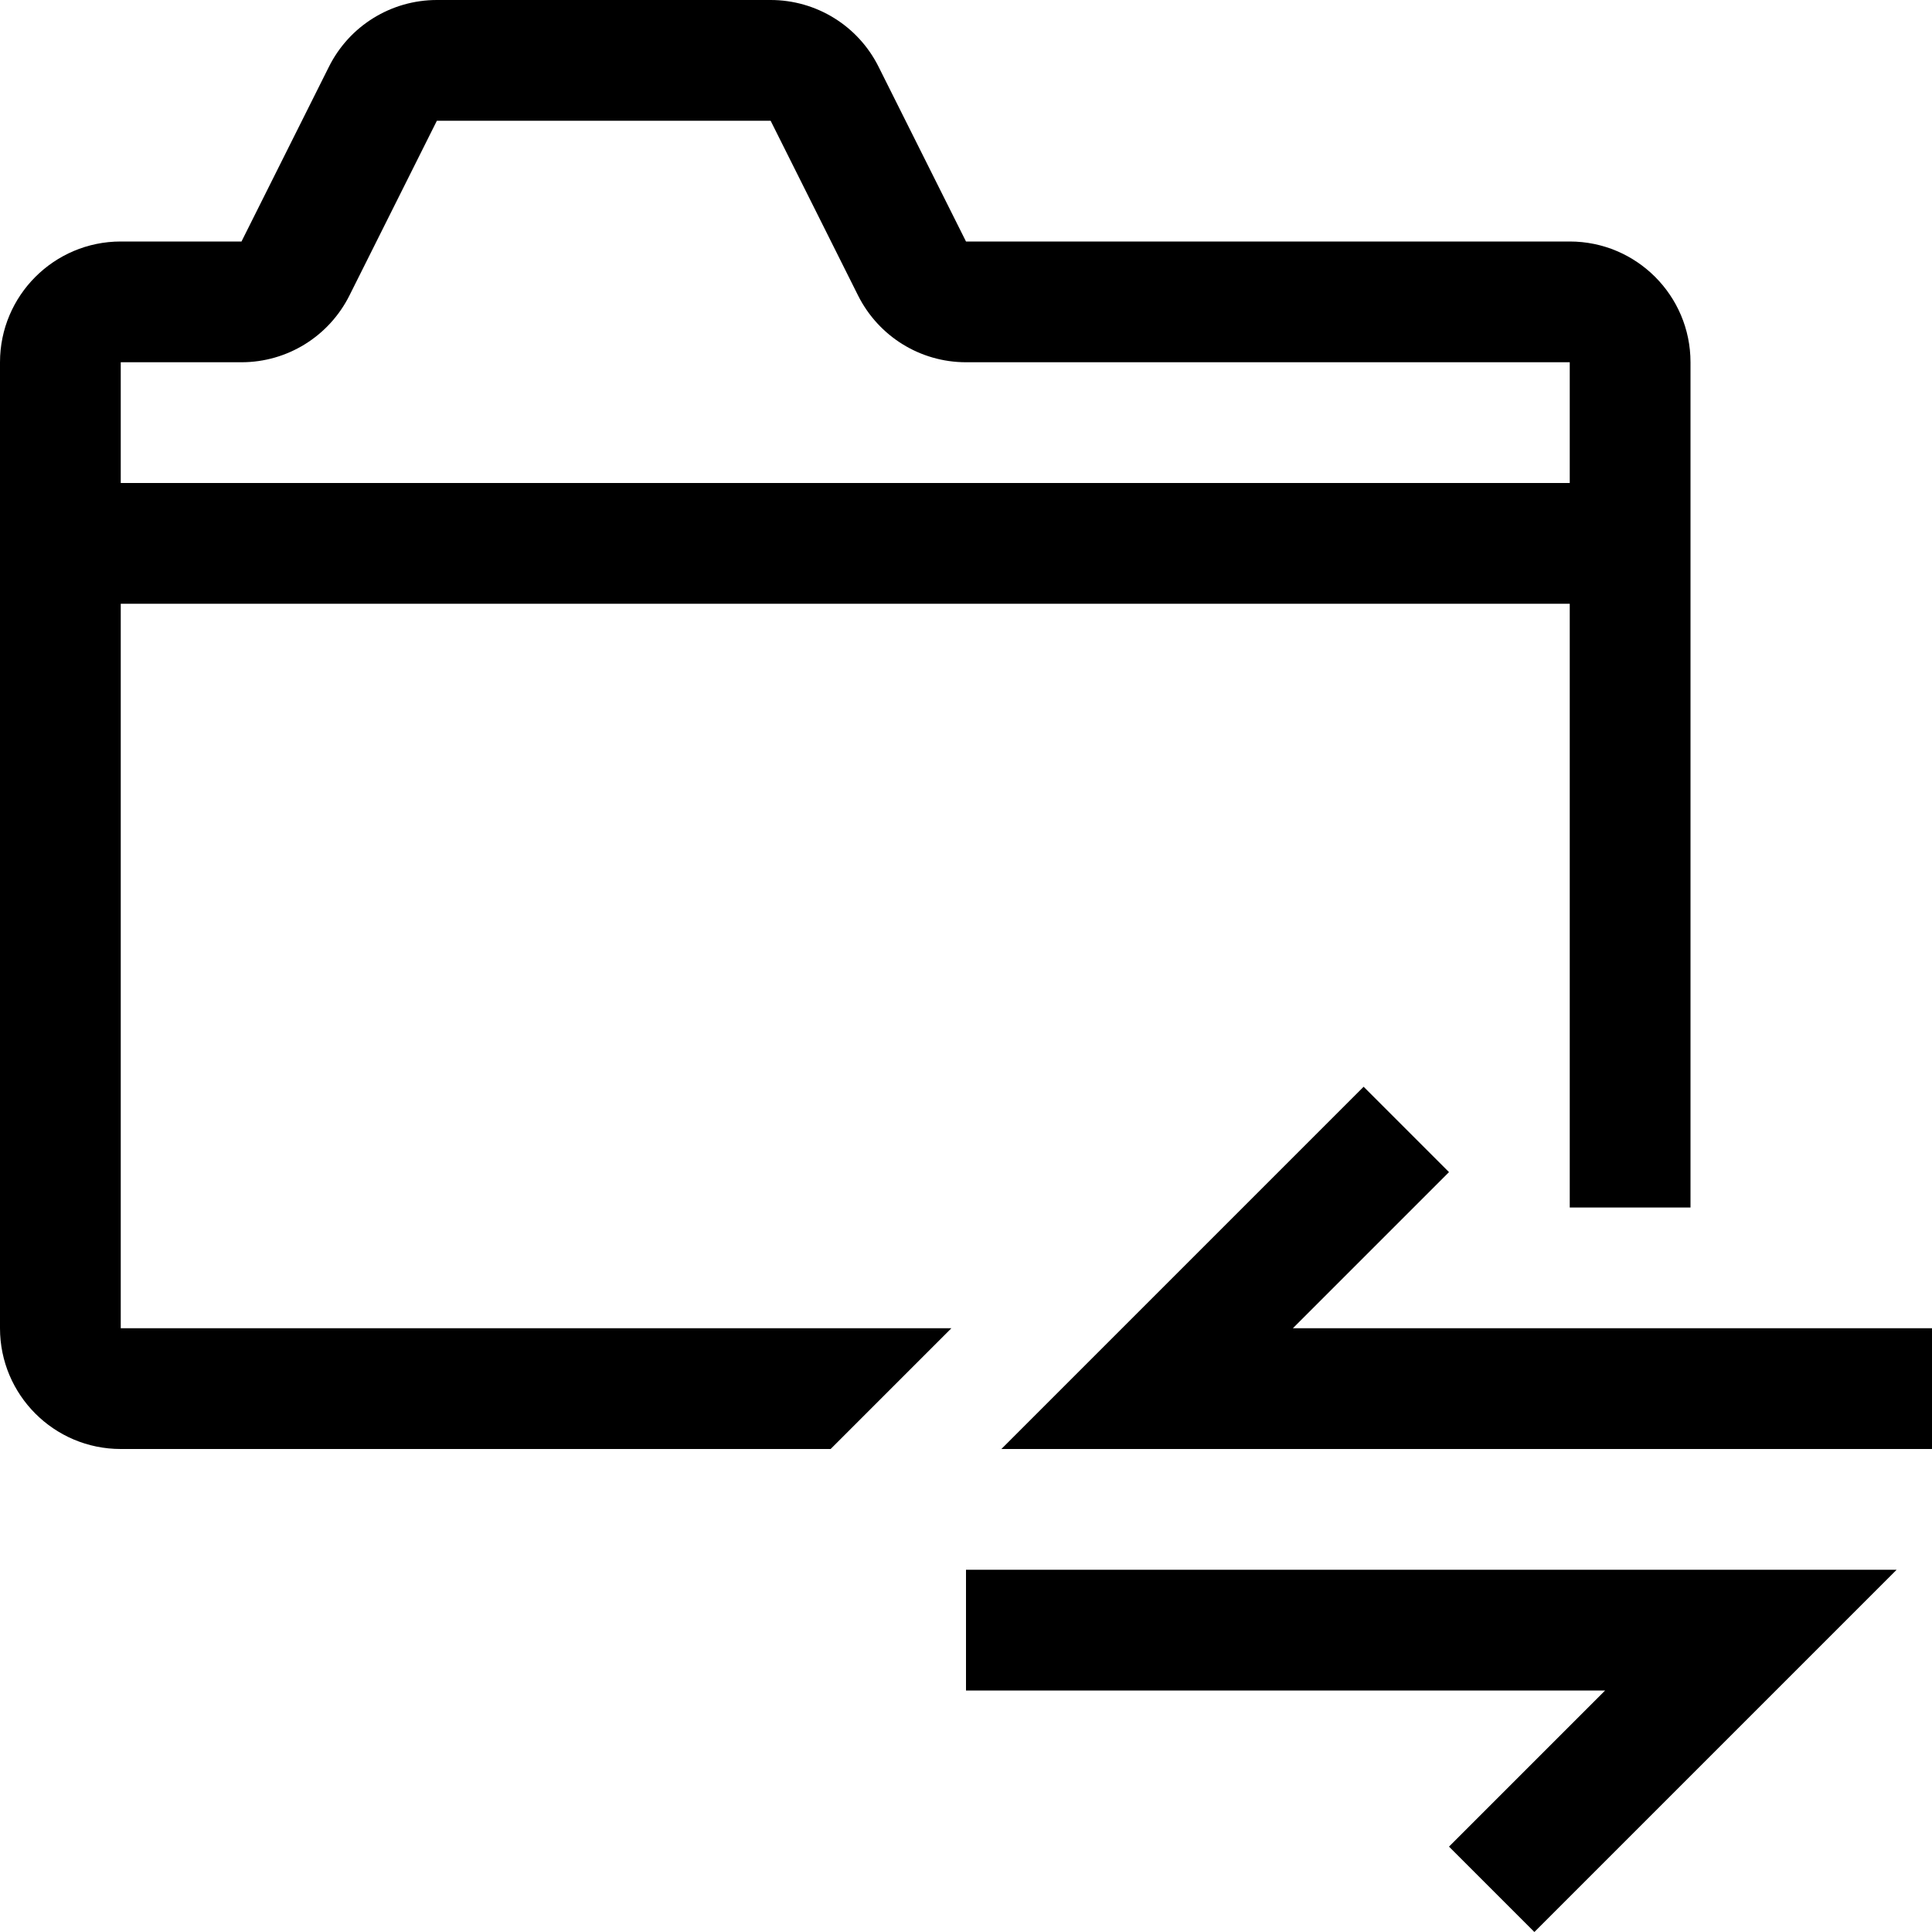 <svg width="16" height="16" viewBox="0 0 16 16" fill="none" xmlns="http://www.w3.org/2000/svg">
<path d="M12.707 16L12 15.293L13.293 14H8V13H15.707L12.707 16ZM6.382 0C6.761 0 7.107 0.214 7.276 0.553L8 2H13C13.552 2 14 2.448 14 3V10H13V5H1V11H7.879L6.879 12H1C0.448 12 0 11.552 0 11V3C0 2.448 0.448 2 1 2H2L2.724 0.553C2.893 0.214 3.239 0 3.618 0H6.382ZM12 9.707L10.707 11H16V12H8.293L11.293 9L12 9.707ZM2.894 2.447C2.724 2.786 2.379 3 2 3H1V4H13V3H8C7.621 3 7.276 2.786 7.106 2.447L6.382 1H3.618L2.894 2.447Z" fill="context-fill"/>
</svg>
